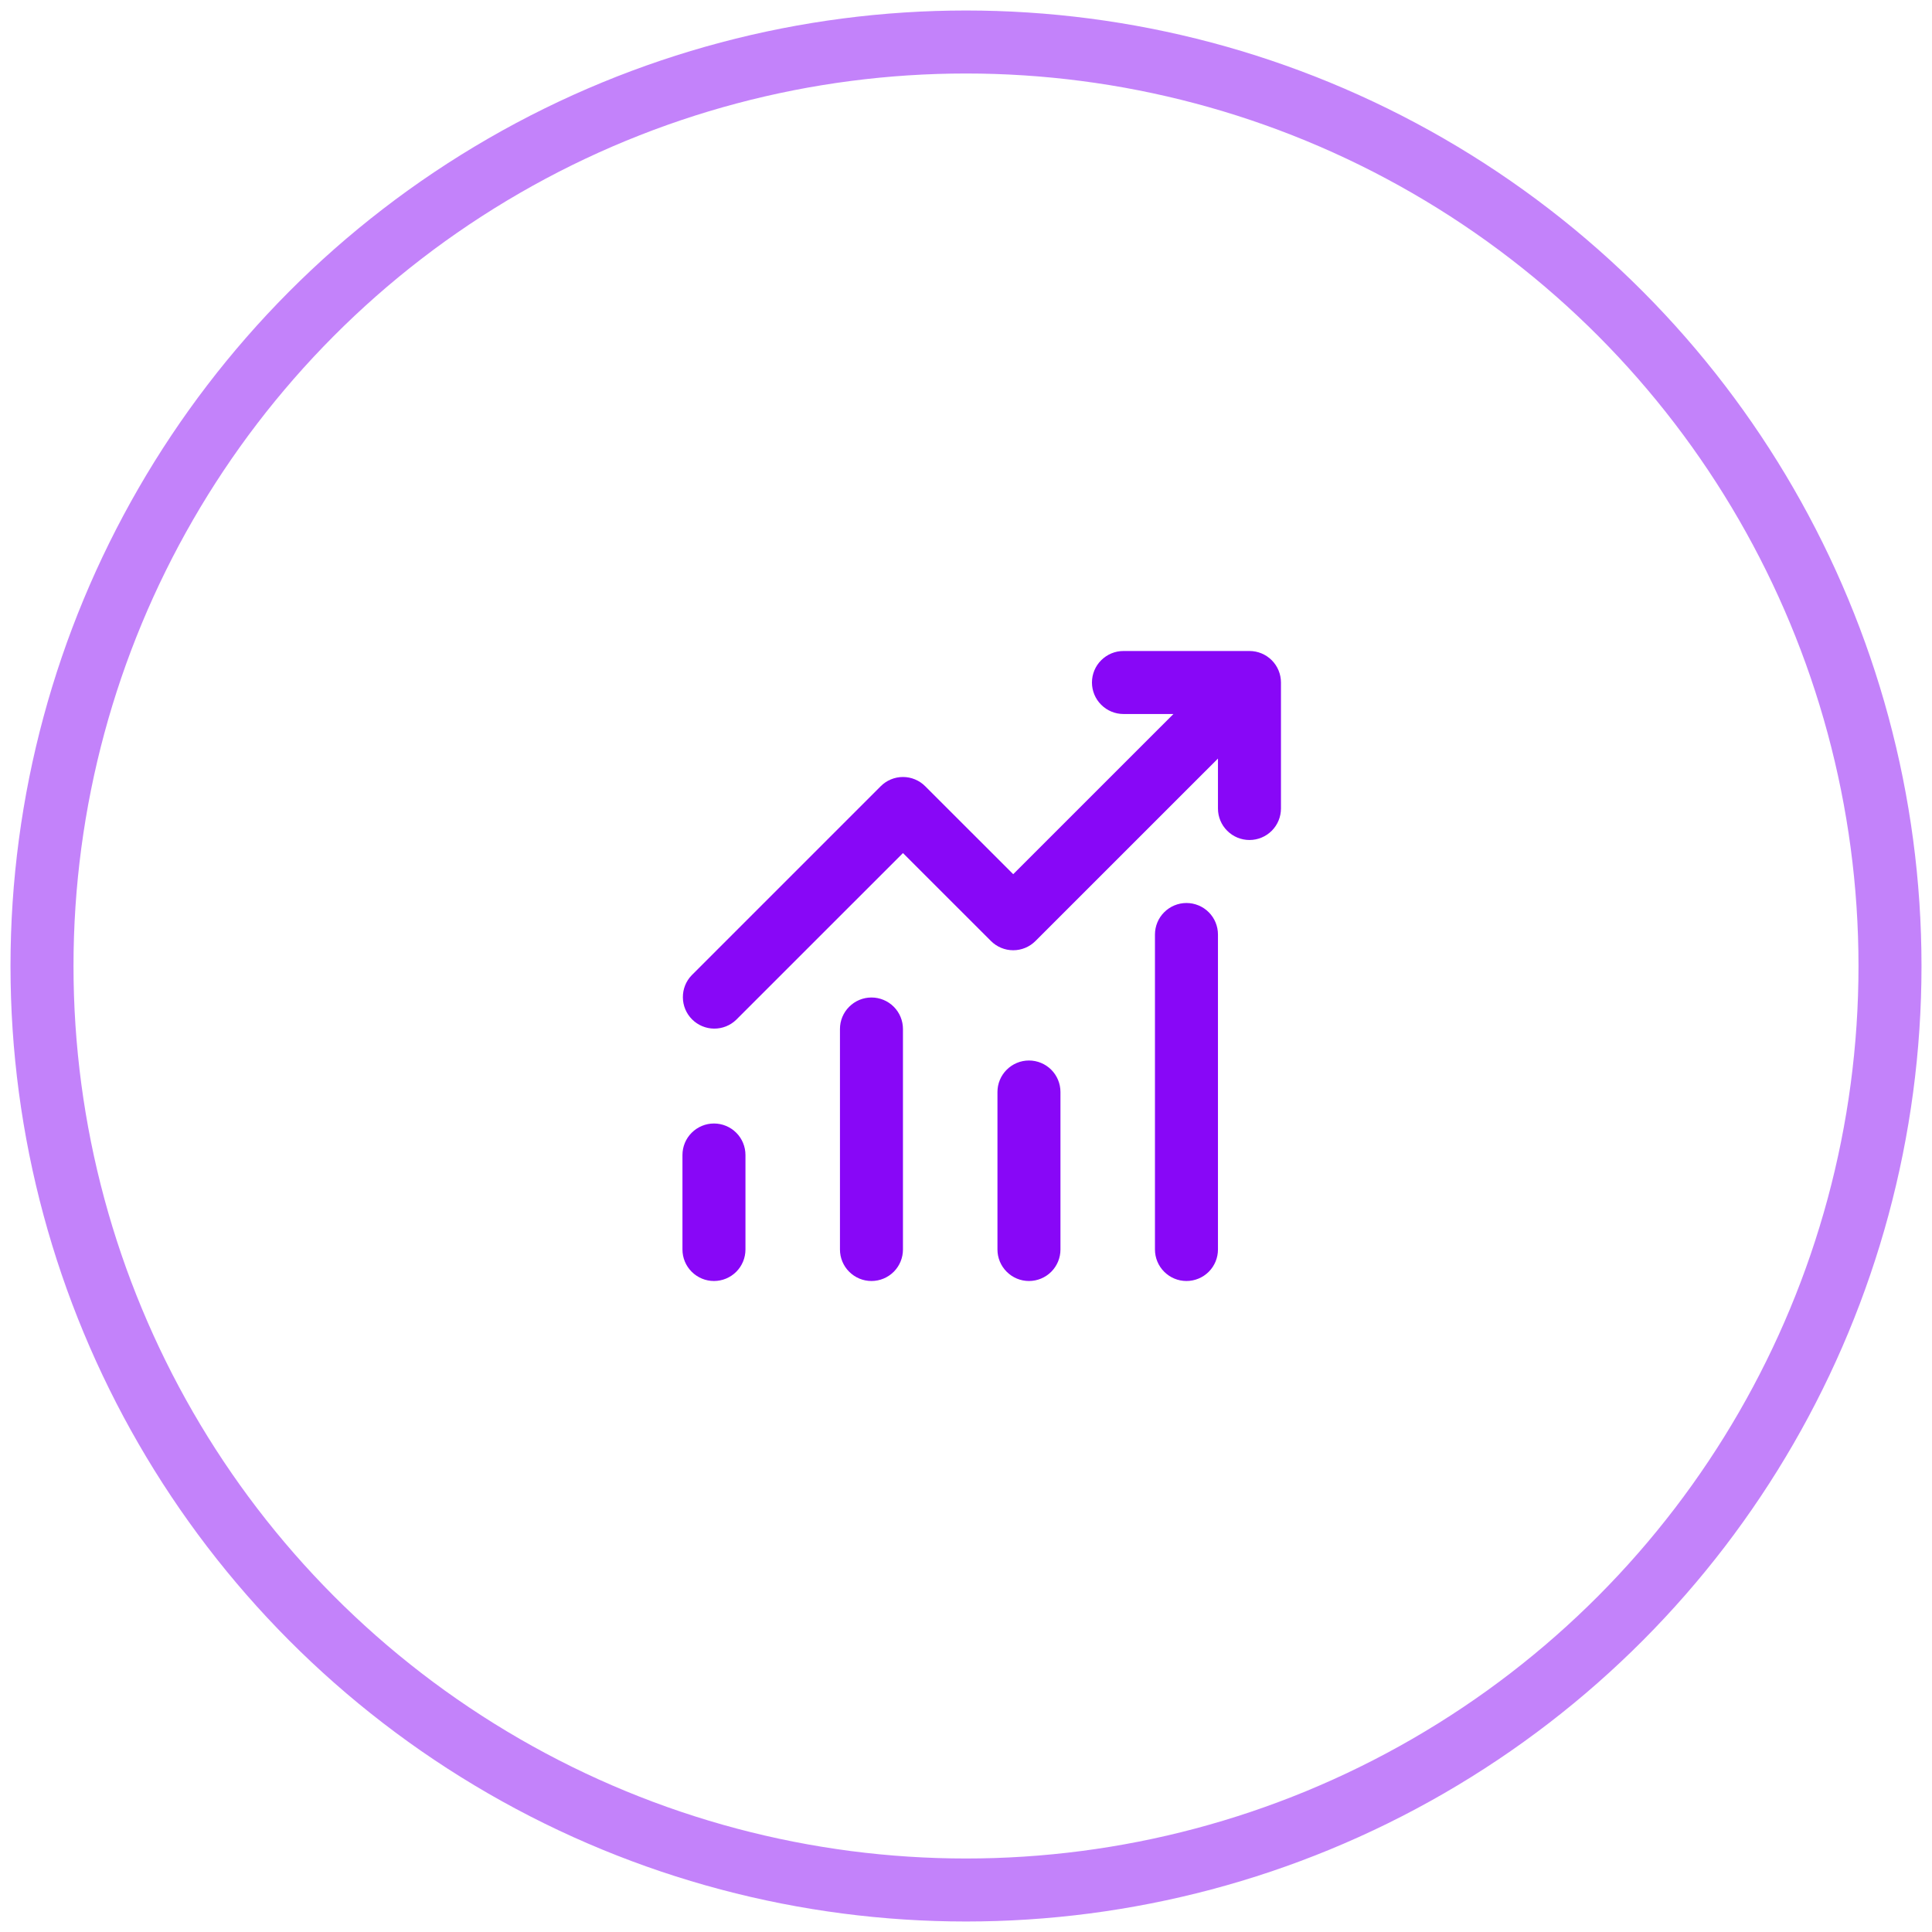 <svg width="46" height="46" viewBox="0 0 46 46" fill="none" xmlns="http://www.w3.org/2000/svg">
<circle cx="23" cy="23" r="22" stroke="#8807F7" stroke-opacity="0.5" stroke-width="1.5"/>
<path d="M26.749 17C26.55 17 26.36 16.921 26.219 16.78C26.078 16.64 25.999 16.449 25.999 16.25C25.999 16.051 26.078 15.86 26.219 15.72C26.36 15.579 26.55 15.5 26.749 15.5H29.749C29.948 15.5 30.139 15.579 30.28 15.72C30.42 15.86 30.499 16.051 30.499 16.25V19.25C30.499 19.449 30.42 19.64 30.28 19.78C30.139 19.921 29.948 20 29.749 20C29.55 20 29.36 19.921 29.219 19.78C29.078 19.64 28.999 19.449 28.999 19.25V18.061L24.654 22.405C24.514 22.546 24.323 22.625 24.124 22.625C23.925 22.625 23.735 22.546 23.594 22.405L21.499 20.311L17.529 24.28C17.388 24.417 17.199 24.492 17.002 24.491C16.805 24.489 16.617 24.41 16.478 24.271C16.339 24.132 16.26 23.944 16.259 23.747C16.257 23.551 16.332 23.361 16.469 23.22L20.969 18.72C21.11 18.579 21.3 18.5 21.499 18.5C21.698 18.5 21.889 18.579 22.029 18.72L24.124 20.814L27.939 17H26.749ZM17.749 27.5V29.75C17.749 29.949 17.67 30.14 17.53 30.28C17.389 30.421 17.198 30.5 16.999 30.5C16.8 30.5 16.61 30.421 16.469 30.28C16.328 30.14 16.249 29.949 16.249 29.75V27.5C16.249 27.301 16.328 27.11 16.469 26.97C16.61 26.829 16.8 26.75 16.999 26.75C17.198 26.75 17.389 26.829 17.53 26.97C17.67 27.11 17.749 27.301 17.749 27.5ZM21.499 24.5C21.499 24.301 21.42 24.11 21.28 23.97C21.139 23.829 20.948 23.75 20.749 23.75C20.55 23.75 20.36 23.829 20.219 23.97C20.078 24.11 19.999 24.301 19.999 24.5V29.75C19.999 29.949 20.078 30.14 20.219 30.28C20.36 30.421 20.55 30.5 20.749 30.5C20.948 30.5 21.139 30.421 21.28 30.28C21.42 30.14 21.499 29.949 21.499 29.75V24.5ZM24.499 25.25C24.698 25.25 24.889 25.329 25.03 25.47C25.17 25.61 25.249 25.801 25.249 26V29.75C25.249 29.949 25.17 30.14 25.03 30.28C24.889 30.421 24.698 30.5 24.499 30.5C24.3 30.5 24.11 30.421 23.969 30.28C23.828 30.14 23.749 29.949 23.749 29.75V26C23.749 25.801 23.828 25.61 23.969 25.47C24.11 25.329 24.3 25.25 24.499 25.25ZM28.999 22.25C28.999 22.051 28.92 21.86 28.78 21.72C28.639 21.579 28.448 21.5 28.249 21.5C28.05 21.5 27.86 21.579 27.719 21.72C27.578 21.86 27.499 22.051 27.499 22.25V29.75C27.499 29.949 27.578 30.14 27.719 30.28C27.86 30.421 28.05 30.5 28.249 30.5C28.448 30.5 28.639 30.421 28.78 30.28C28.92 30.14 28.999 29.949 28.999 29.75V22.25Z" fill="#8807F7"/>
</svg>
